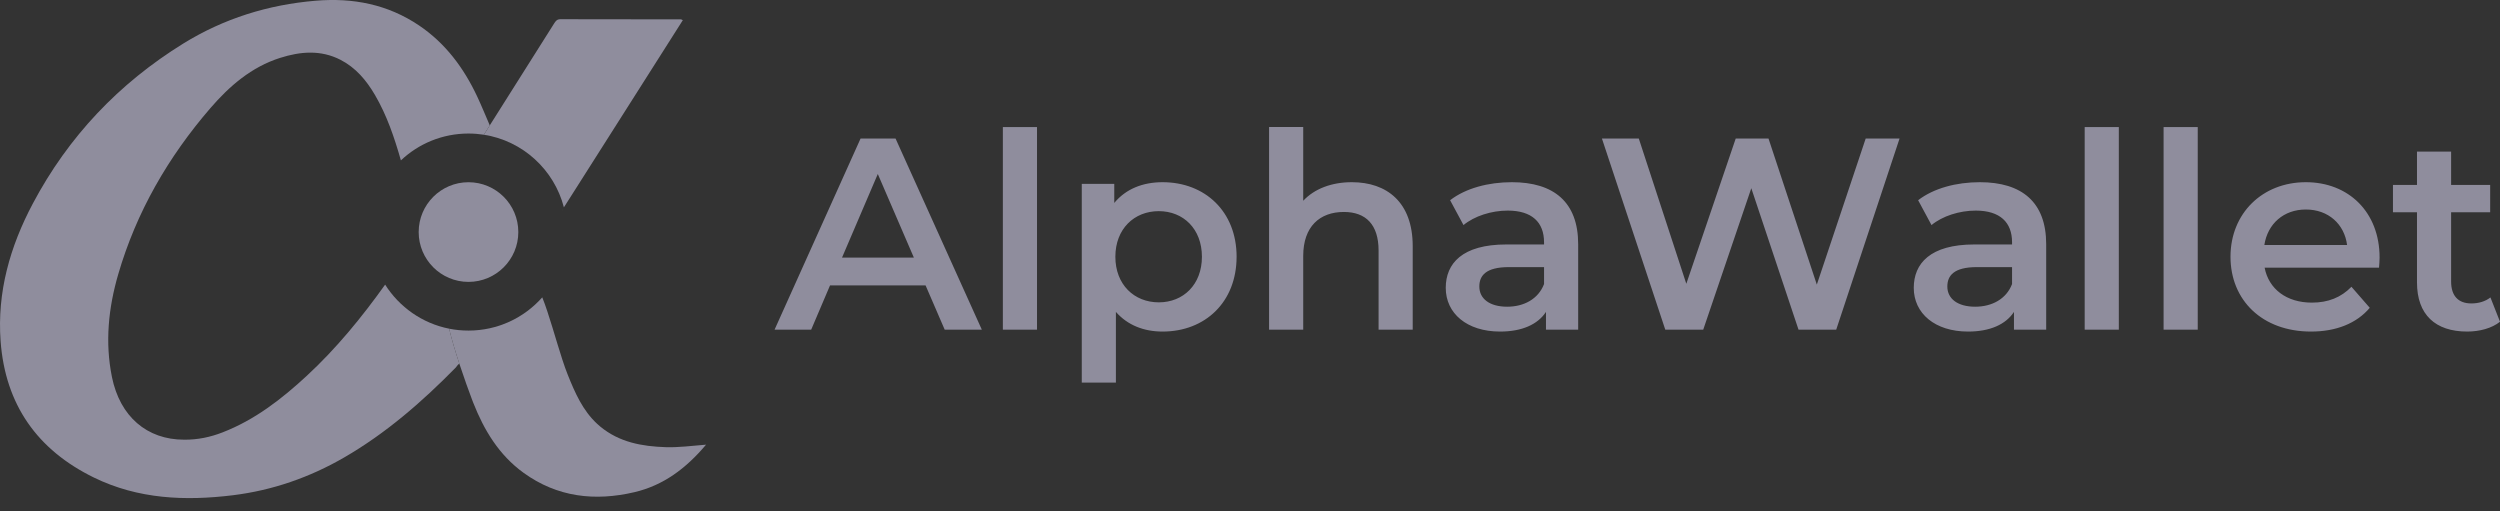 <svg width="181" height="37" viewBox="0 0 181 37" fill="none" xmlns="http://www.w3.org/2000/svg">
<rect x="0" y="0" width="181" height="37" fill="#333333" stroke="none"/>
<path fill-rule="evenodd" clip-rule="evenodd" d="M37.526 16.801C37.526 18.793 35.911 20.409 33.918 20.409C31.927 20.409 30.312 18.793 30.312 16.801C30.312 14.809 31.927 13.193 33.918 13.193C35.91 13.193 37.526 14.809 37.526 16.801" fill="#8F8D9D"/>
<path fill-rule="evenodd" clip-rule="evenodd" d="M40.824 15.011C40.781 15.079 40.737 15.145 40.695 15.213L40.694 15.213C40.737 15.145 40.78 15.079 40.824 15.011Z" fill="#81BA28"/>
<path fill-rule="evenodd" clip-rule="evenodd" d="M40.824 15.011C40.781 15.079 40.737 15.145 40.695 15.213L40.694 15.213C40.737 15.145 40.78 15.079 40.824 15.011Z" fill="white"/>
<path fill-rule="evenodd" clip-rule="evenodd" d="M49.437 1.46C48.934 2.264 42.194 12.864 41.546 13.881C41.396 14.117 41.249 14.344 41.106 14.572L40.826 15.011C40.122 12.289 37.851 10.195 35.032 9.754C35.16 9.552 39.114 3.296 40.113 1.708C40.226 1.525 40.327 1.389 40.58 1.391C43.489 1.4 46.394 1.4 49.303 1.402C49.329 1.402 49.357 1.424 49.437 1.46Z" fill="#8F8D9D"/>
<path fill-rule="evenodd" clip-rule="evenodd" d="M51.118 32.195C49.663 33.922 48.023 35.142 45.939 35.632C43.077 36.305 40.349 36 37.906 34.231C36.129 32.946 35.046 31.148 34.259 29.148C34.236 29.089 34.209 29.019 34.177 28.935C34.172 28.919 34.164 28.902 34.159 28.885C33.955 28.349 33.602 27.379 33.256 26.331C32.974 25.475 32.7 24.567 32.516 23.797C32.97 23.888 33.439 23.934 33.919 23.934C36.037 23.934 37.941 23.01 39.245 21.544L39.26 21.528C39.74 22.717 40.239 24.584 40.713 26.034L40.717 26.045C40.847 26.441 40.973 26.807 41.1 27.119C41.626 28.432 42.185 29.717 43.241 30.693C43.311 30.757 43.385 30.82 43.459 30.883C44.835 32.022 46.48 32.319 48.198 32.375C49.13 32.406 50.056 32.278 51.118 32.194" fill="#8F8D9D"/>
<path fill-rule="evenodd" clip-rule="evenodd" d="M27.884 20.607C26.194 22.971 24.36 25.22 22.204 27.215C20.387 28.895 18.45 30.398 16.114 31.304C15.224 31.652 14.301 31.842 13.341 31.833C10.629 31.84 8.681 30.14 8.105 27.3C7.593 24.777 7.851 22.291 8.559 19.859C9.871 15.354 12.175 11.371 15.231 7.83C16.614 6.228 18.202 4.852 20.276 4.192C21.742 3.726 23.218 3.595 24.651 4.33C25.756 4.898 26.525 5.814 27.139 6.862C28.014 8.352 28.555 9.968 29.025 11.612C30.301 10.406 32.023 9.668 33.919 9.668C34.297 9.668 34.669 9.698 35.031 9.754L35.46 9.077C35.135 8.328 34.859 7.647 34.548 6.985C33.578 4.92 32.253 3.134 30.343 1.845C28.077 0.317 25.561 -0.174 22.859 0.052C19.416 0.339 16.204 1.341 13.269 3.153C8.606 6.036 4.944 9.894 2.375 14.742C0.728 17.845 -0.219 21.148 0.044 24.704C0.384 29.291 2.695 32.572 6.806 34.578C10.005 36.139 13.409 36.28 16.858 35.856C19.724 35.504 22.426 34.563 24.917 33.121C27.941 31.372 30.561 29.092 33.001 26.606C33.085 26.519 33.138 26.391 33.257 26.331C32.975 25.474 32.701 24.566 32.518 23.797C30.571 23.409 28.91 22.229 27.884 20.607Z" fill="#8F8D9D"/>
<path fill-rule="evenodd" clip-rule="evenodd" d="M66.163 18.648L63.553 12.598L60.963 18.648H66.162H66.163ZM67.013 20.664H60.094L58.73 23.867H56.079L62.306 10.028H64.837L71.084 23.867H68.396L67.012 20.664H67.013Z" fill="#8F8D9D"/>
<path fill-rule="evenodd" clip-rule="evenodd" d="M72.607 23.867H75.079V9.198H72.607V23.867ZM87.019 18.589C87.019 16.572 85.674 15.287 83.895 15.287C82.116 15.287 80.752 16.572 80.752 18.589C80.752 20.605 82.116 21.89 83.895 21.89C85.674 21.89 87.019 20.605 87.019 18.589ZM89.529 18.589C89.529 21.87 87.255 24.005 84.171 24.005C82.828 24.005 81.641 23.551 80.791 22.582V27.702H78.32V13.31H80.673V14.693C81.503 13.686 82.729 13.191 84.171 13.191C87.256 13.191 89.53 15.327 89.53 18.589H89.529ZM102.28 17.817V23.867H99.809V18.134C99.809 16.256 98.88 15.346 97.298 15.346C95.539 15.346 94.353 16.413 94.353 18.529V23.867H91.881V9.197H94.353V14.536C95.164 13.666 96.409 13.191 97.872 13.191C100.402 13.191 102.28 14.634 102.28 17.817ZM111.789 20.565V19.339H109.239C107.558 19.339 107.103 19.972 107.103 20.743C107.103 21.633 107.855 22.206 109.12 22.206C110.326 22.206 111.374 21.653 111.789 20.565ZM114.26 17.679V23.867H111.928V22.582C111.334 23.491 110.188 24.005 108.606 24.005C106.194 24.005 104.672 22.68 104.672 20.842C104.672 19.082 105.858 17.699 109.06 17.699H111.789V17.541C111.789 16.097 110.919 15.247 109.159 15.247C107.973 15.247 106.748 15.643 105.957 16.295L104.988 14.496C106.115 13.627 107.756 13.191 109.456 13.191C112.501 13.191 114.26 14.634 114.26 17.679ZM137.528 10.028L132.942 23.867H130.213L126.794 13.627L123.314 23.867H120.566L115.979 10.028H118.648L122.089 20.546L125.667 10.028H128.039L131.538 20.605L135.077 10.028H137.528ZM145.673 20.565V19.339H143.123C141.442 19.339 140.987 19.972 140.987 20.743C140.987 21.633 141.739 22.206 143.004 22.206C144.21 22.206 145.258 21.653 145.673 20.565ZM148.144 17.679V23.867H145.811V22.582C145.218 23.491 144.072 24.005 142.49 24.005C140.078 24.005 138.556 22.68 138.556 20.842C138.556 19.082 139.742 17.699 142.944 17.699H145.673V17.541C145.673 16.097 144.803 15.247 143.043 15.247C141.857 15.247 140.632 15.643 139.841 16.295L138.873 14.496C139.999 13.627 141.64 13.191 143.34 13.191C146.385 13.191 148.144 14.634 148.144 17.679ZM150.931 23.867H153.403V9.198H150.931V23.867ZM156.644 23.867H159.116V9.198H156.644V23.867ZM163.939 17.738H169.929C169.731 16.216 168.565 15.168 166.944 15.168C165.343 15.168 164.176 16.196 163.939 17.738ZM172.242 19.379H163.958C164.255 20.922 165.54 21.91 167.379 21.91C168.565 21.91 169.494 21.533 170.245 20.763L171.571 22.285C170.621 23.412 169.138 24.005 167.32 24.005C163.781 24.005 161.488 21.732 161.488 18.589C161.488 15.445 163.8 13.191 166.944 13.191C170.028 13.191 172.282 15.346 172.282 18.648C172.282 18.846 172.262 19.142 172.242 19.379ZM181 23.294C180.406 23.768 179.517 24.005 178.627 24.005C176.314 24.005 174.99 22.779 174.99 20.447V15.366H173.25V13.389H174.99V10.978H177.461V13.389H180.288V15.366H177.461V20.387C177.461 21.415 177.975 21.969 178.924 21.969C179.438 21.969 179.932 21.831 180.308 21.534L181 23.294Z" fill="#8F8D9D"/>
</svg>
